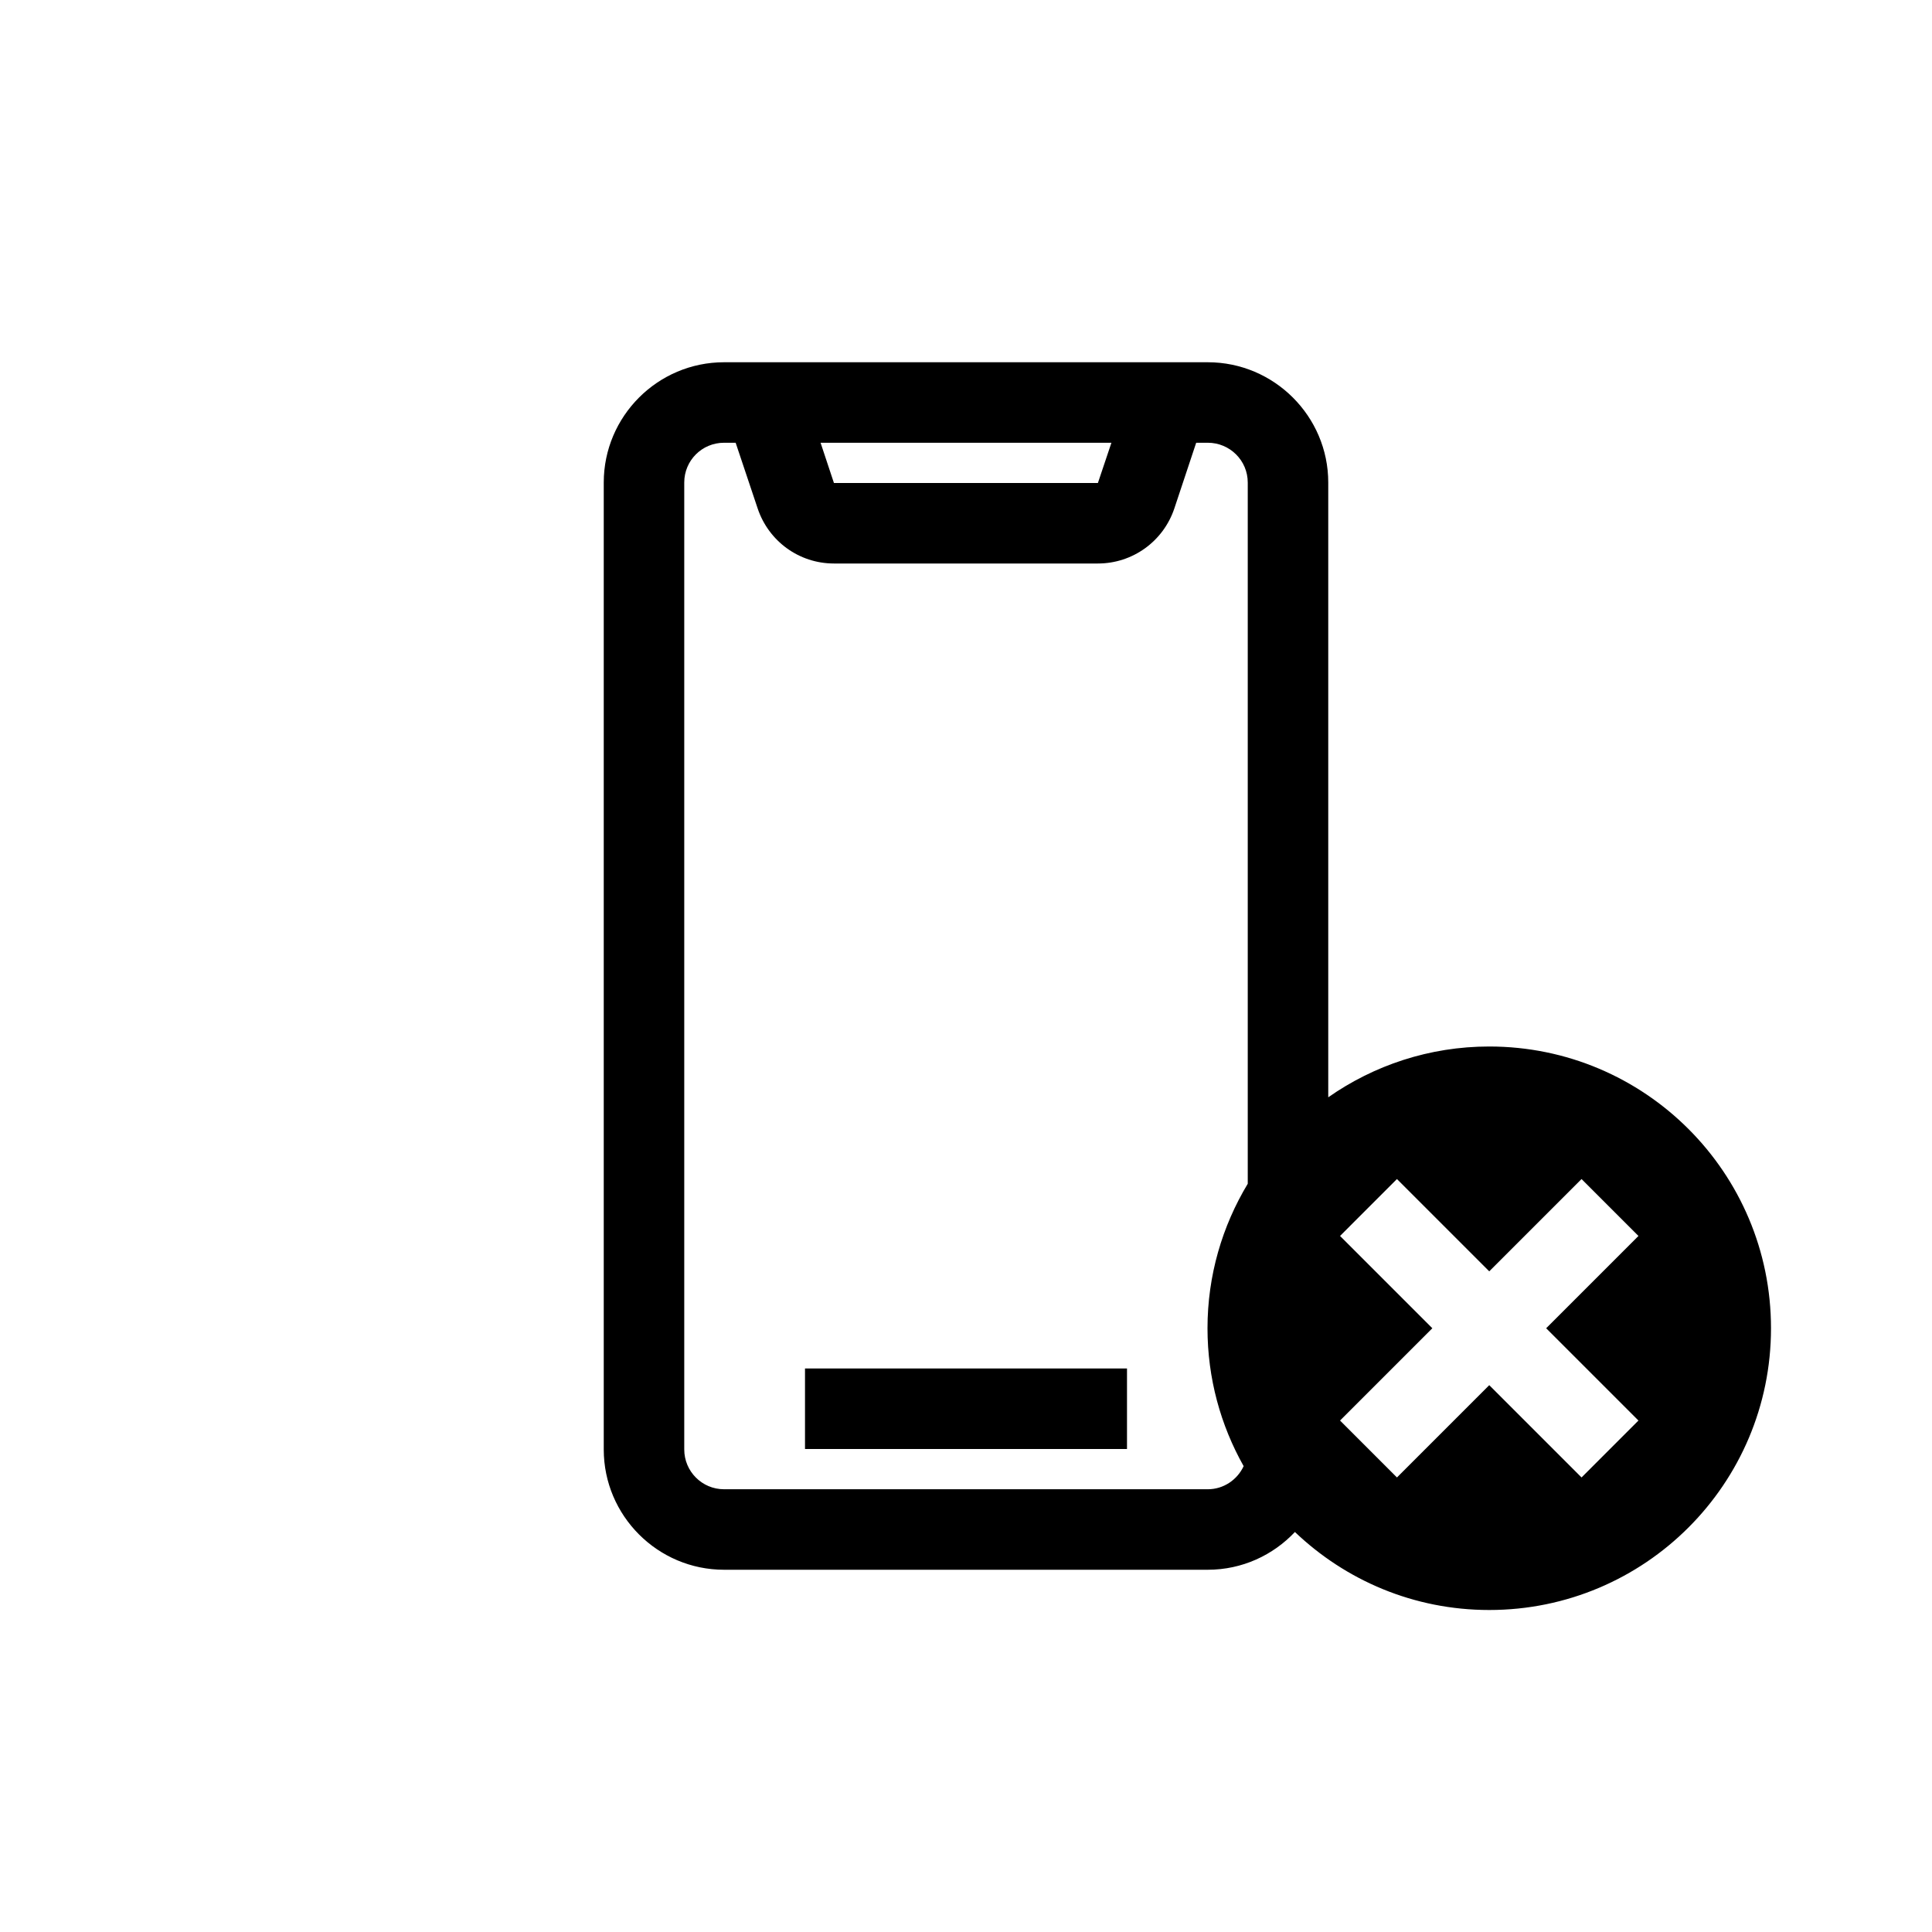 <?xml version="1.0" encoding="UTF-8"?>
<svg xmlns="http://www.w3.org/2000/svg" xmlns:xlink="http://www.w3.org/1999/xlink" width="48pt" height="48pt" viewBox="0 0 48 48" version="1.1">
<g id="surface1">
<path style=" stroke:none;fill-rule:nonzero;fill:rgb(0%,0%,0%);fill-opacity:1;" d="M 38.414 33 L 40.707 30.707 L 39.293 29.293 L 37 31.586 L 34.707 29.293 L 33.293 30.707 L 35.586 33 L 33.293 35.293 L 34.707 36.707 L 37 34.414 L 39.293 36.707 L 40.707 35.293 Z M 30.898 36.426 C 30.328 35.414 30 34.246 30 33 C 30 31.688 30.367 30.461 31 29.41 L 31 11.988 C 31 11.441 30.555 11 30.008 11 L 29.719 11 L 29.176 12.633 C 28.902 13.449 28.141 14 27.277 14 L 20.719 14 C 19.855 14 19.098 13.449 18.824 12.633 L 18.277 11 L 17.988 11 C 17.441 11 17 11.441 17 11.988 L 17 36.012 C 17 36.555 17.441 37 17.988 37 L 30.008 37 C 30.402 37 30.742 36.762 30.898 36.426 M 20.387 11 L 20.719 12 L 27.277 12 L 27.613 11 Z M 44 33 C 44 36.867 40.867 40 37 40 C 35.125 40 33.43 39.262 32.172 38.062 C 31.629 38.637 30.863 39 30.008 39 L 17.988 39 C 16.34 39 15 37.656 15 36.012 L 15 11.988 C 15 10.344 16.34 9 17.988 9 L 30.008 9 C 31.656 9 33 10.344 33 11.988 L 33 27.262 C 34.133 26.469 35.512 26 37 26 C 40.867 26 44 29.133 44 33 M 20 34 L 28 34 L 28 36 L 20 36 Z M 20 34 "/>
</g>
</svg>
